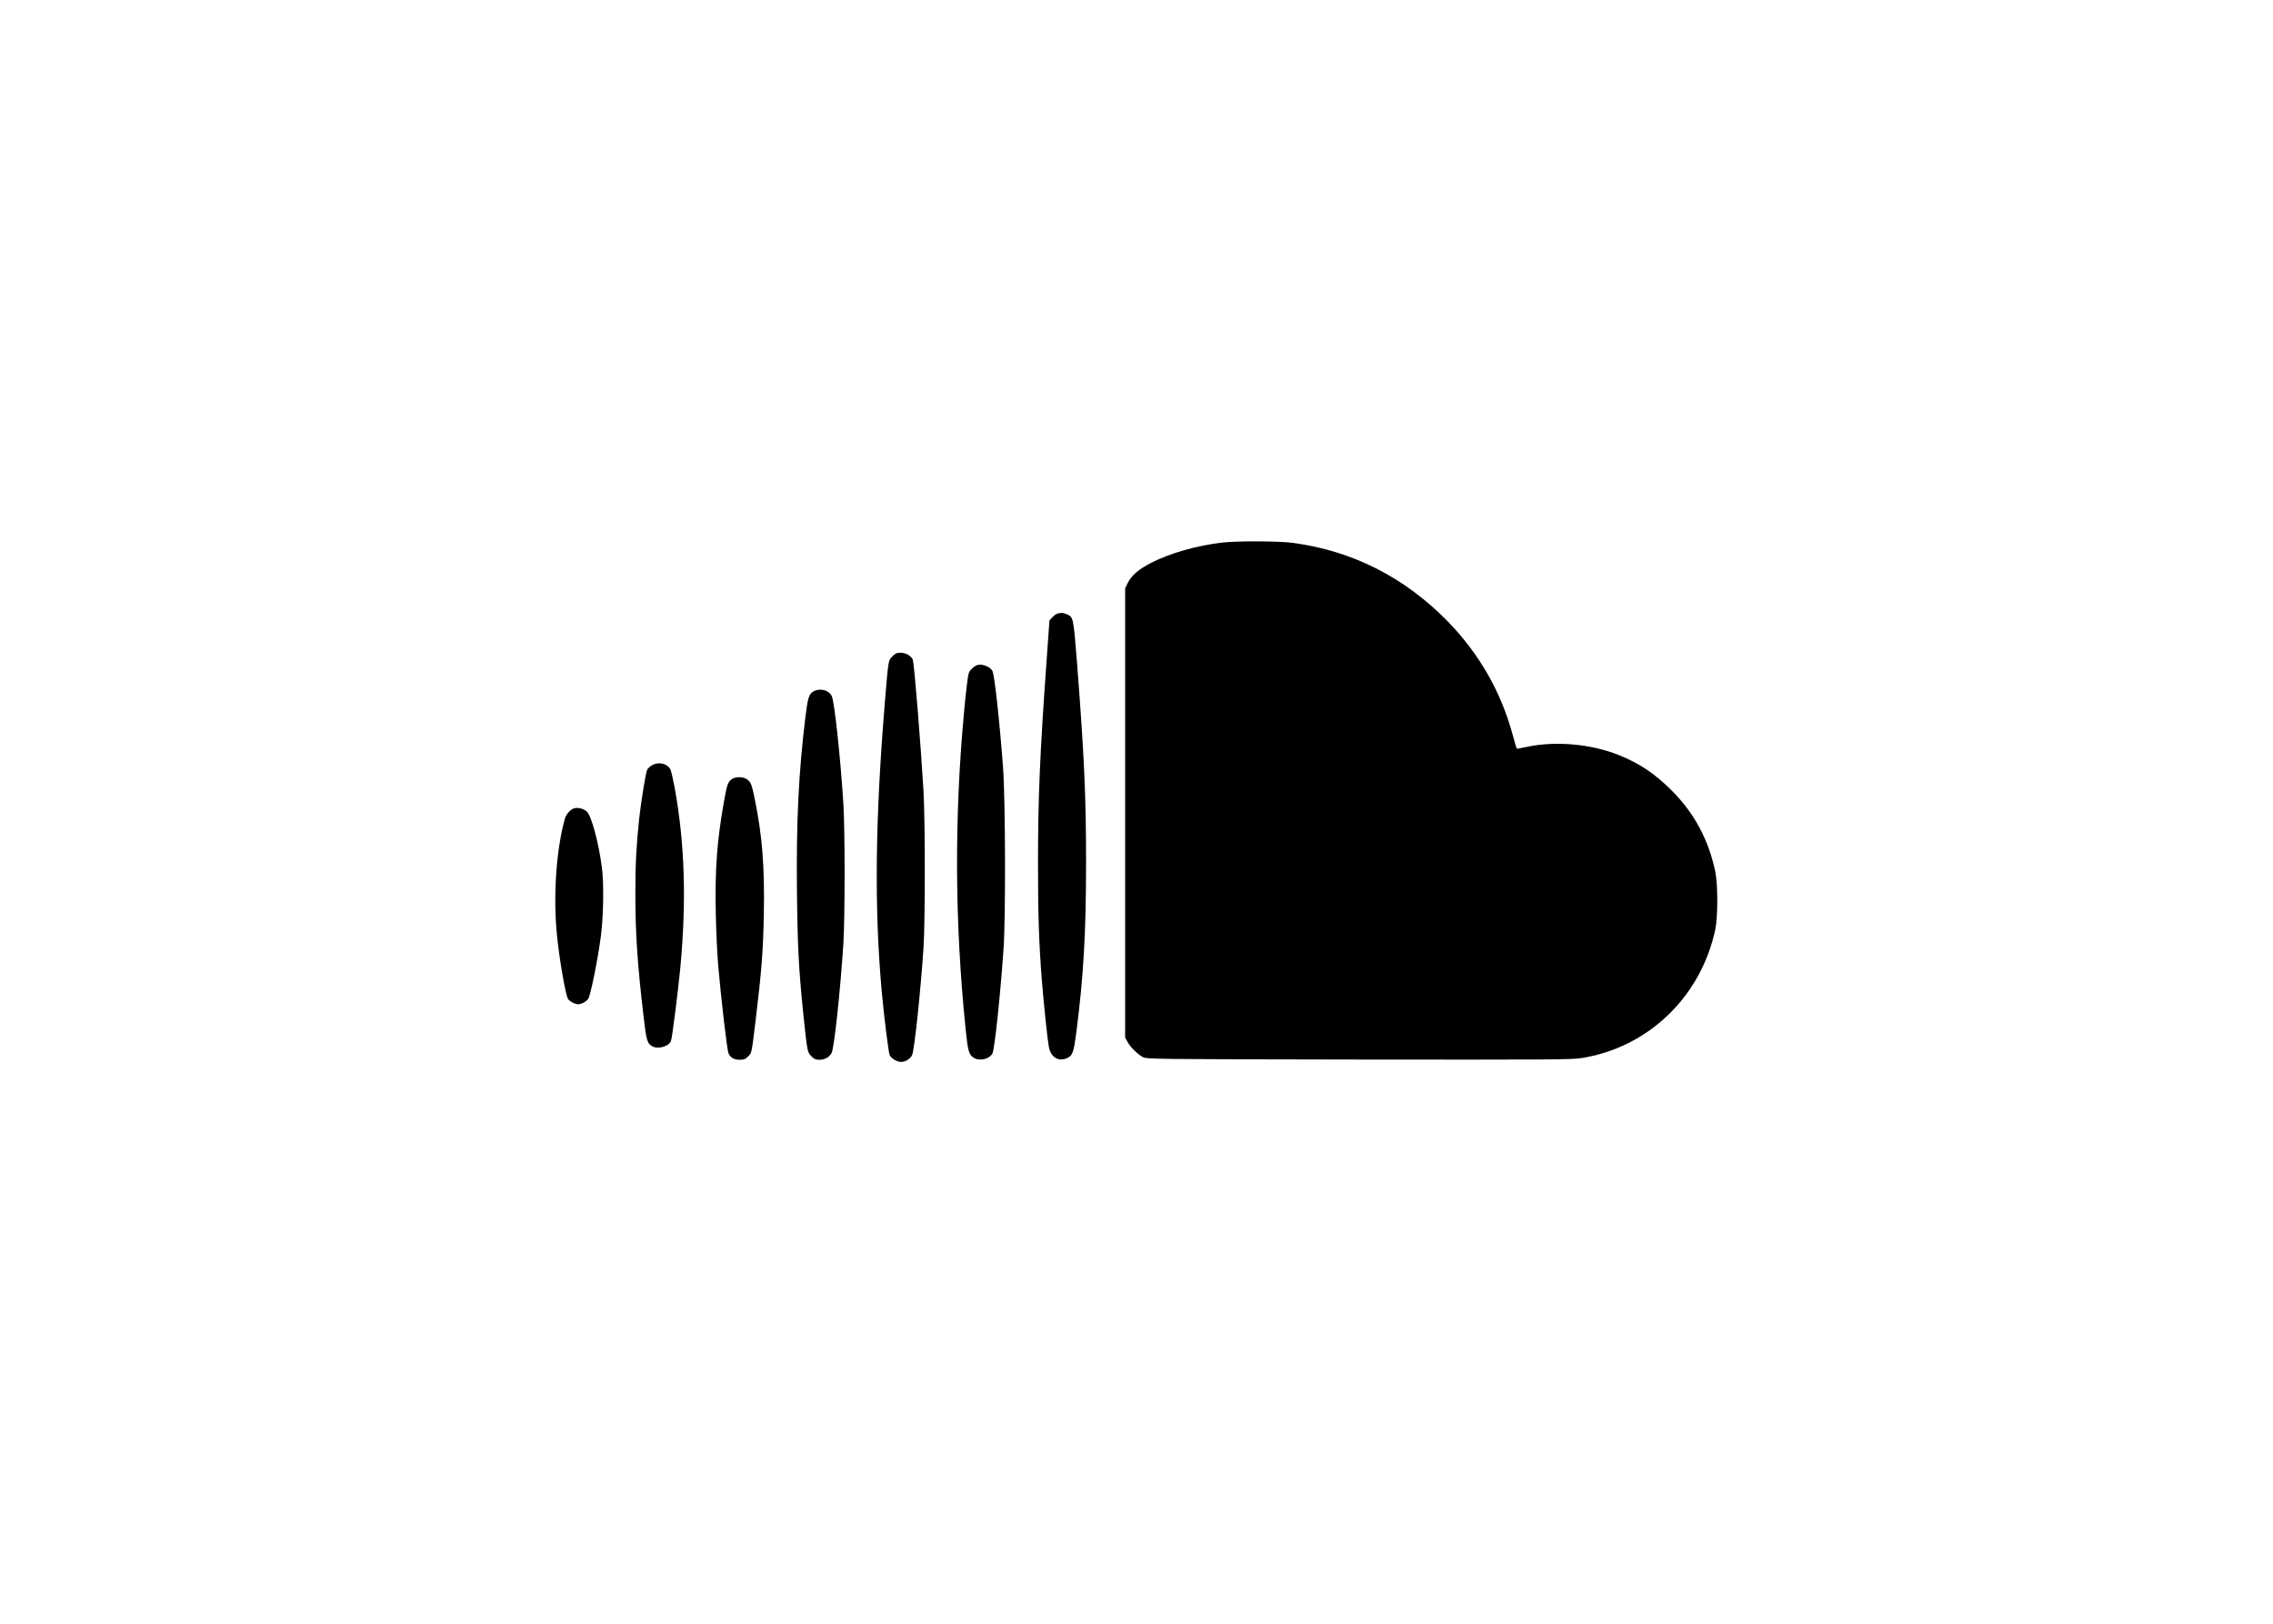 <?xml version="1.0" standalone="no"?>
<!DOCTYPE svg PUBLIC "-//W3C//DTD SVG 20010904//EN"
 "http://www.w3.org/TR/2001/REC-SVG-20010904/DTD/svg10.dtd">
<svg version="1.0" xmlns="http://www.w3.org/2000/svg"
 width="2100pt" height="1500pt" viewBox="0 0 2100 1500"
 preserveAspectRatio="xMidYMid meet">

<g transform="translate(0,1500) scale(0.1,-0.1)"
fill="#000000" stroke="none">
<path d="M11295 9988 c-233 -26 -485 -98 -657 -186 -120 -62 -184 -117 -220
-190 l-23 -47 0 -2075 0 -2075 22 -40 c26 -48 94 -116 143 -141 34 -18 107
-19 1990 -22 1747 -2 1966 -1 2058 13 616 96 1105 563 1239 1186 25 119 25
419 0 539 -63 295 -193 537 -401 746 -156 156 -297 251 -488 328 -256 103
-584 133 -848 77 -52 -11 -95 -19 -97 -17 -2 1 -19 60 -38 130 -109 399 -310
748 -599 1045 -397 406 -876 650 -1424 725 -125 18 -517 20 -657 4z"/>
<path d="M9774 9333 c-12 -2 -34 -17 -50 -34 l-28 -29 -27 -378 c-62 -860 -79
-1271 -79 -1872 0 -470 9 -733 35 -1070 19 -228 51 -542 65 -619 17 -95 85
-140 163 -108 57 24 66 48 92 248 66 510 89 920 89 1559 0 622 -17 986 -84
1854 -33 413 -33 416 -95 442 -35 14 -42 15 -81 7z"/>
<path d="M8246 8938 c-40 -40 -38 -29 -71 -428 -89 -1084 -98 -1887 -30 -2655
21 -235 63 -575 75 -603 13 -29 68 -62 105 -62 41 0 89 31 103 66 21 55 76
574 104 984 16 240 16 1175 0 1455 -25 425 -85 1165 -98 1207 -11 36 -63 68
-111 68 -37 0 -50 -5 -77 -32z"/>
<path d="M8984 8827 c-34 -31 -36 -37 -49 -137 -8 -58 -21 -181 -29 -275 -90
-979 -85 -1937 15 -2920 22 -211 30 -239 79 -269 54 -31 142 -9 169 42 20 38
72 526 103 972 20 292 17 1371 -5 1670 -32 431 -79 856 -98 892 -16 30 -70 58
-112 58 -28 0 -46 -8 -73 -33z"/>
<path d="M7518 8614 c-44 -23 -55 -58 -77 -239 -63 -513 -85 -974 -78 -1610 5
-495 17 -725 57 -1115 38 -367 39 -371 76 -407 26 -27 40 -33 74 -33 52 0 95
25 114 65 24 52 79 563 108 1010 15 244 15 1043 0 1290 -28 438 -83 949 -108
996 -27 54 -108 75 -166 43z"/>
<path d="M6023 7930 c-17 -10 -37 -28 -43 -39 -14 -27 -55 -277 -75 -456 -26
-246 -35 -413 -35 -690 0 -366 19 -653 76 -1135 26 -226 33 -250 85 -278 51
-27 150 3 168 51 11 28 66 464 86 672 58 624 42 1147 -51 1665 -15 80 -33 157
-40 172 -29 56 -112 74 -171 38z"/>
<path d="M6758 7800 c-34 -26 -43 -52 -72 -220 -62 -351 -81 -614 -73 -1015 3
-159 13 -375 22 -480 27 -312 83 -793 96 -817 20 -40 51 -58 102 -58 40 0 53
5 77 29 36 35 33 23 70 326 57 470 71 655 77 997 8 434 -15 717 -82 1047 -29
143 -36 163 -71 190 -36 28 -111 29 -146 1z"/>
<path d="M5305 7533 c-32 -8 -74 -54 -85 -92 -81 -286 -111 -723 -74 -1083 23
-230 81 -558 103 -588 10 -14 35 -31 57 -39 34 -12 44 -11 76 2 20 8 44 27 53
41 22 34 88 362 116 575 25 191 29 489 10 636 -30 231 -96 475 -138 516 -28
28 -80 42 -118 32z"/>
</g>
</svg>
